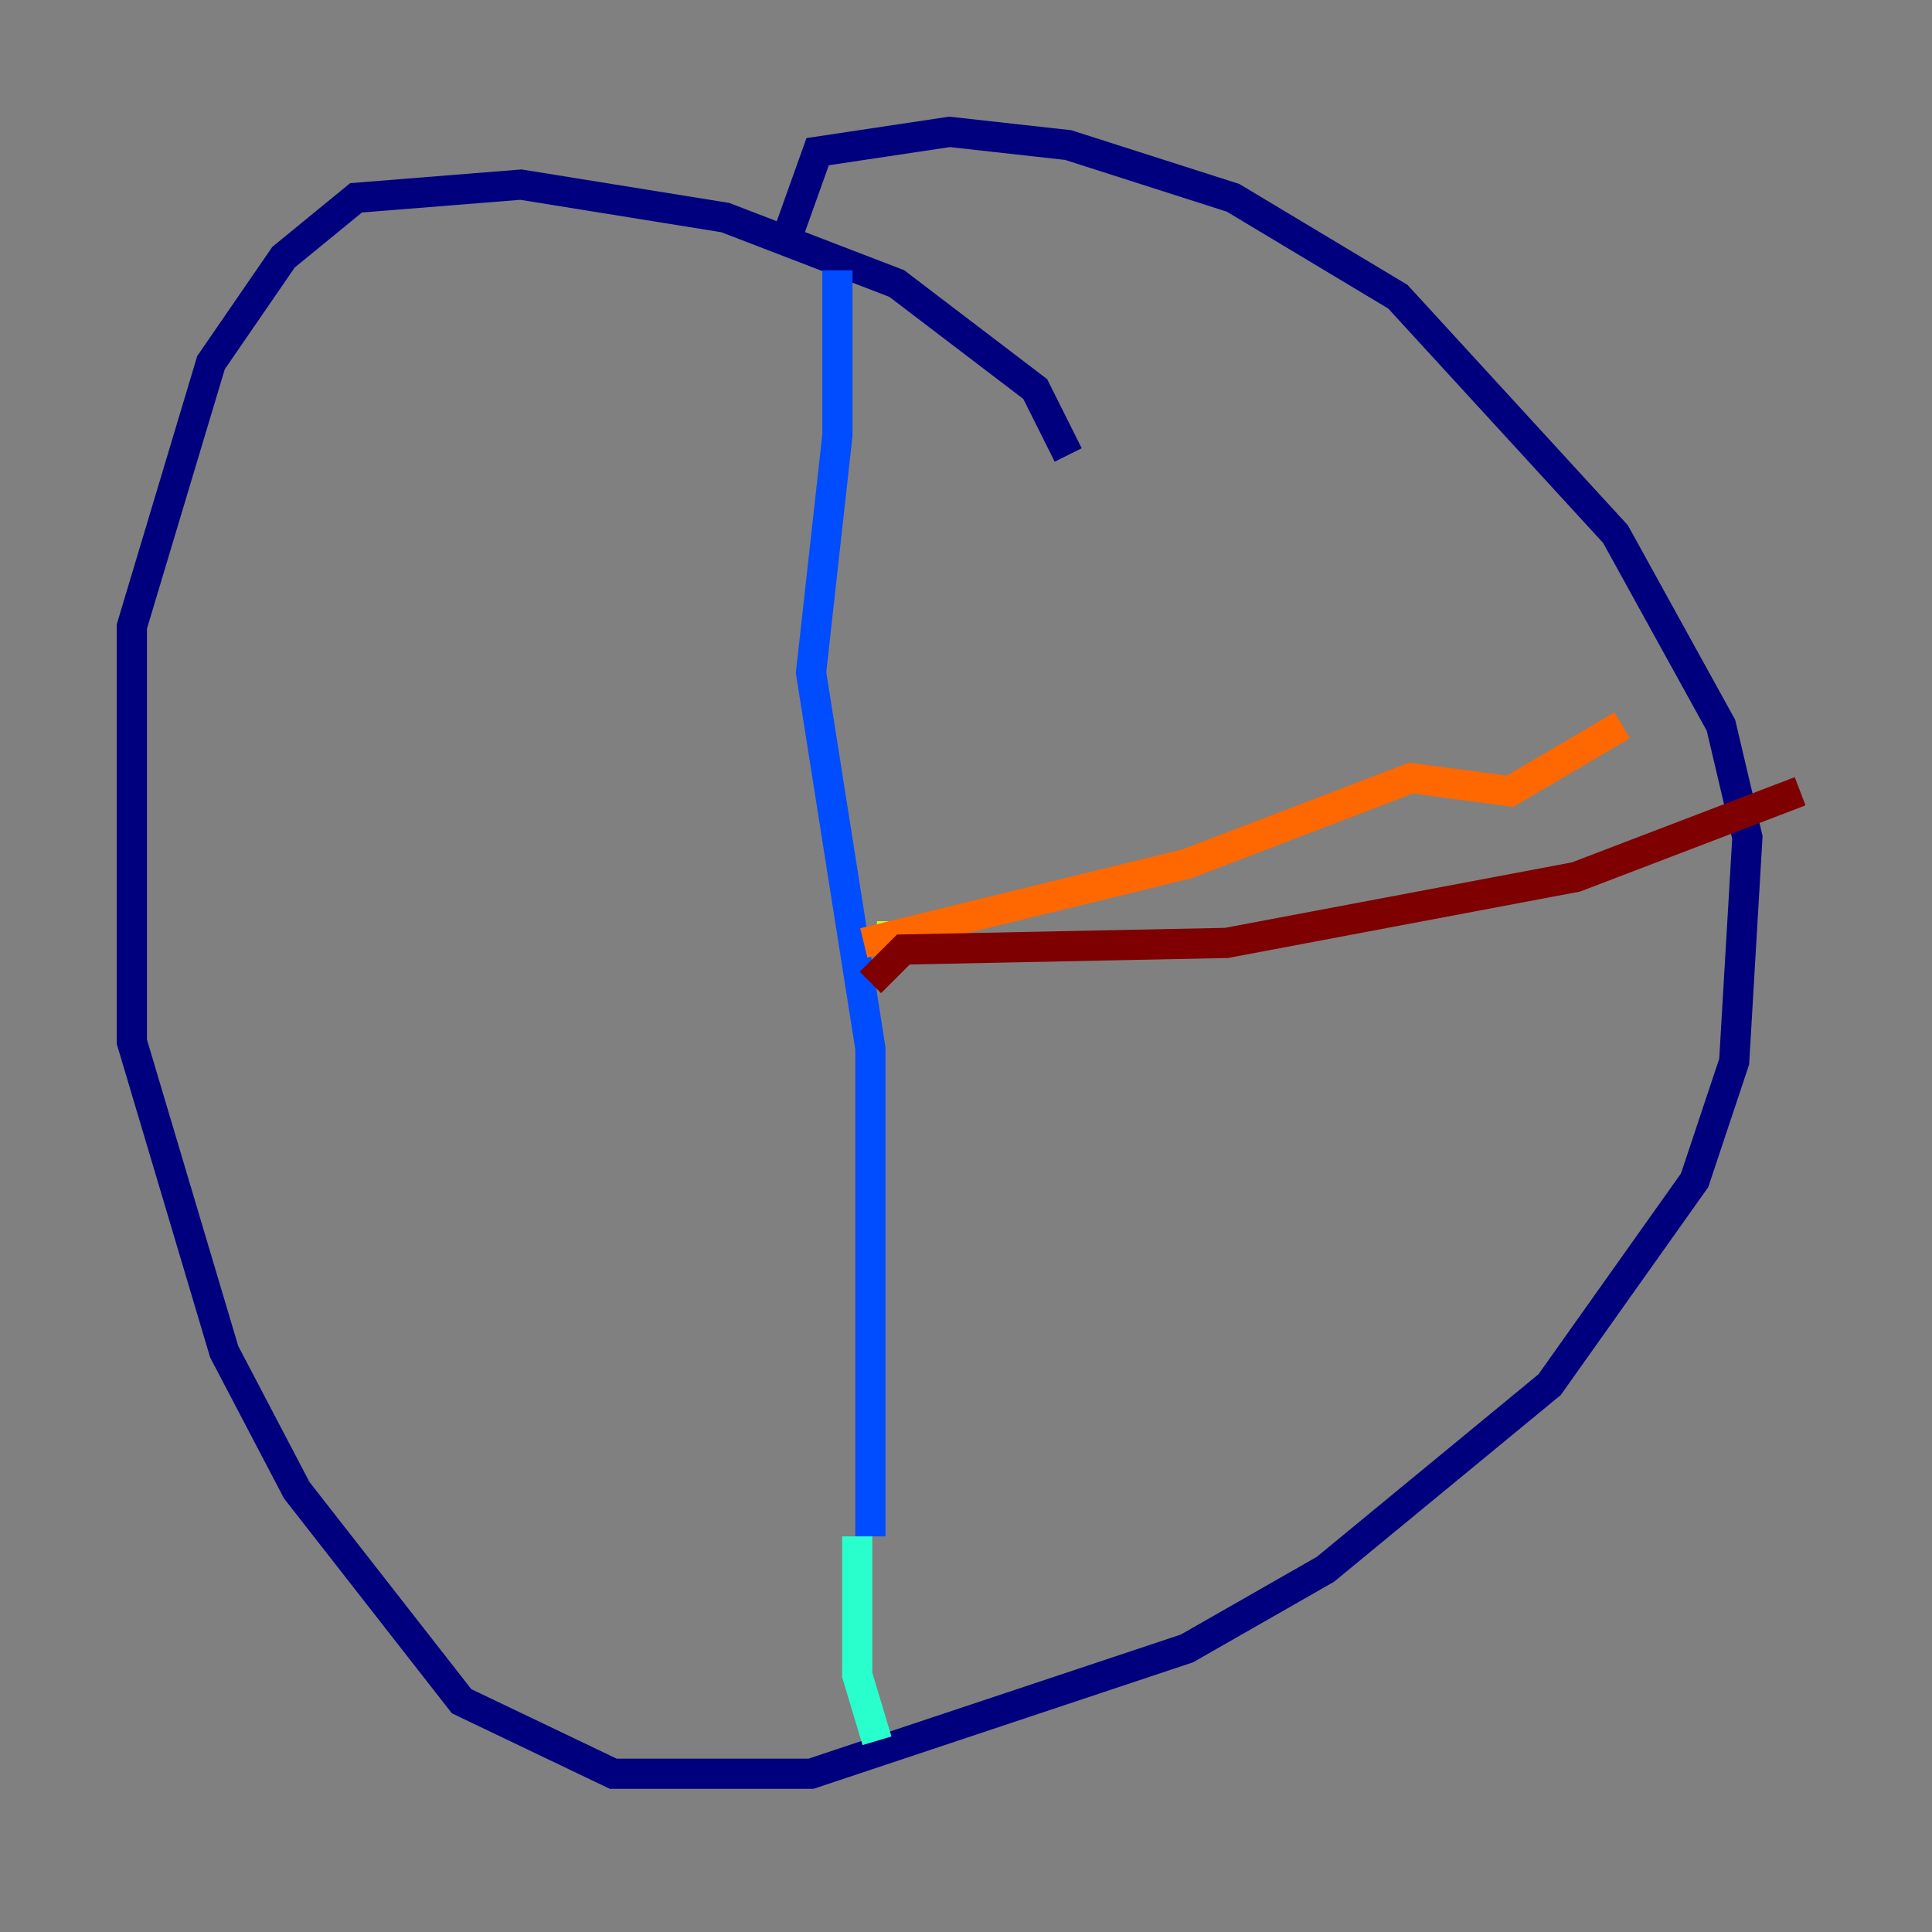 <?xml version="1.0" encoding="utf-8" ?>
<svg baseProfile="tiny" height="128" version="1.2" viewBox="0,0,128,128" width="128" xmlns="http://www.w3.org/2000/svg" xmlns:ev="http://www.w3.org/2001/xml-events" xmlns:xlink="http://www.w3.org/1999/xlink"><rect x="0" y="0" width="128" height="128" fill="#808080" stroke="none"/><defs /><polyline fill="none" points="70.771,30.143 68.587,25.775 59.413,18.785 48.055,14.416 34.512,12.232 23.59,13.106 18.785,17.038 13.979,24.027 8.737,41.502 8.737,69.024 14.853,89.556 19.659,98.73 30.58,112.71 40.628,117.515 53.734,117.515 78.635,109.215 87.809,103.973 102.662,91.741 112.273,78.198 114.894,70.335 115.768,55.481 114.02,48.055 107.031,35.386 92.614,19.659 81.693,13.106 70.771,9.611 62.908,8.737 54.171,10.048 51.986,16.164" stroke="#00007f" stroke-width="2" /><polyline fill="none" points="55.481,17.911 55.481,28.833 53.734,44.56 57.666,69.461 57.666,101.788" stroke="#004cff" stroke-width="2" /><polyline fill="none" points="56.792,101.788 56.792,110.963 58.102,115.331" stroke="#29ffcd" stroke-width="2" /><polyline fill="none" points="58.976,62.034 58.102,62.034" stroke="#cdff29" stroke-width="2" /><polyline fill="none" points="57.229,62.471 78.635,57.229 93.488,51.55 100.041,52.423 107.468,48.055" stroke="#ff6700" stroke-width="2" /><polyline fill="none" points="57.666,65.092 59.85,62.908 81.256,62.471 104.41,58.102 119.263,52.423" stroke="#7f0000" stroke-width="2" /></svg>